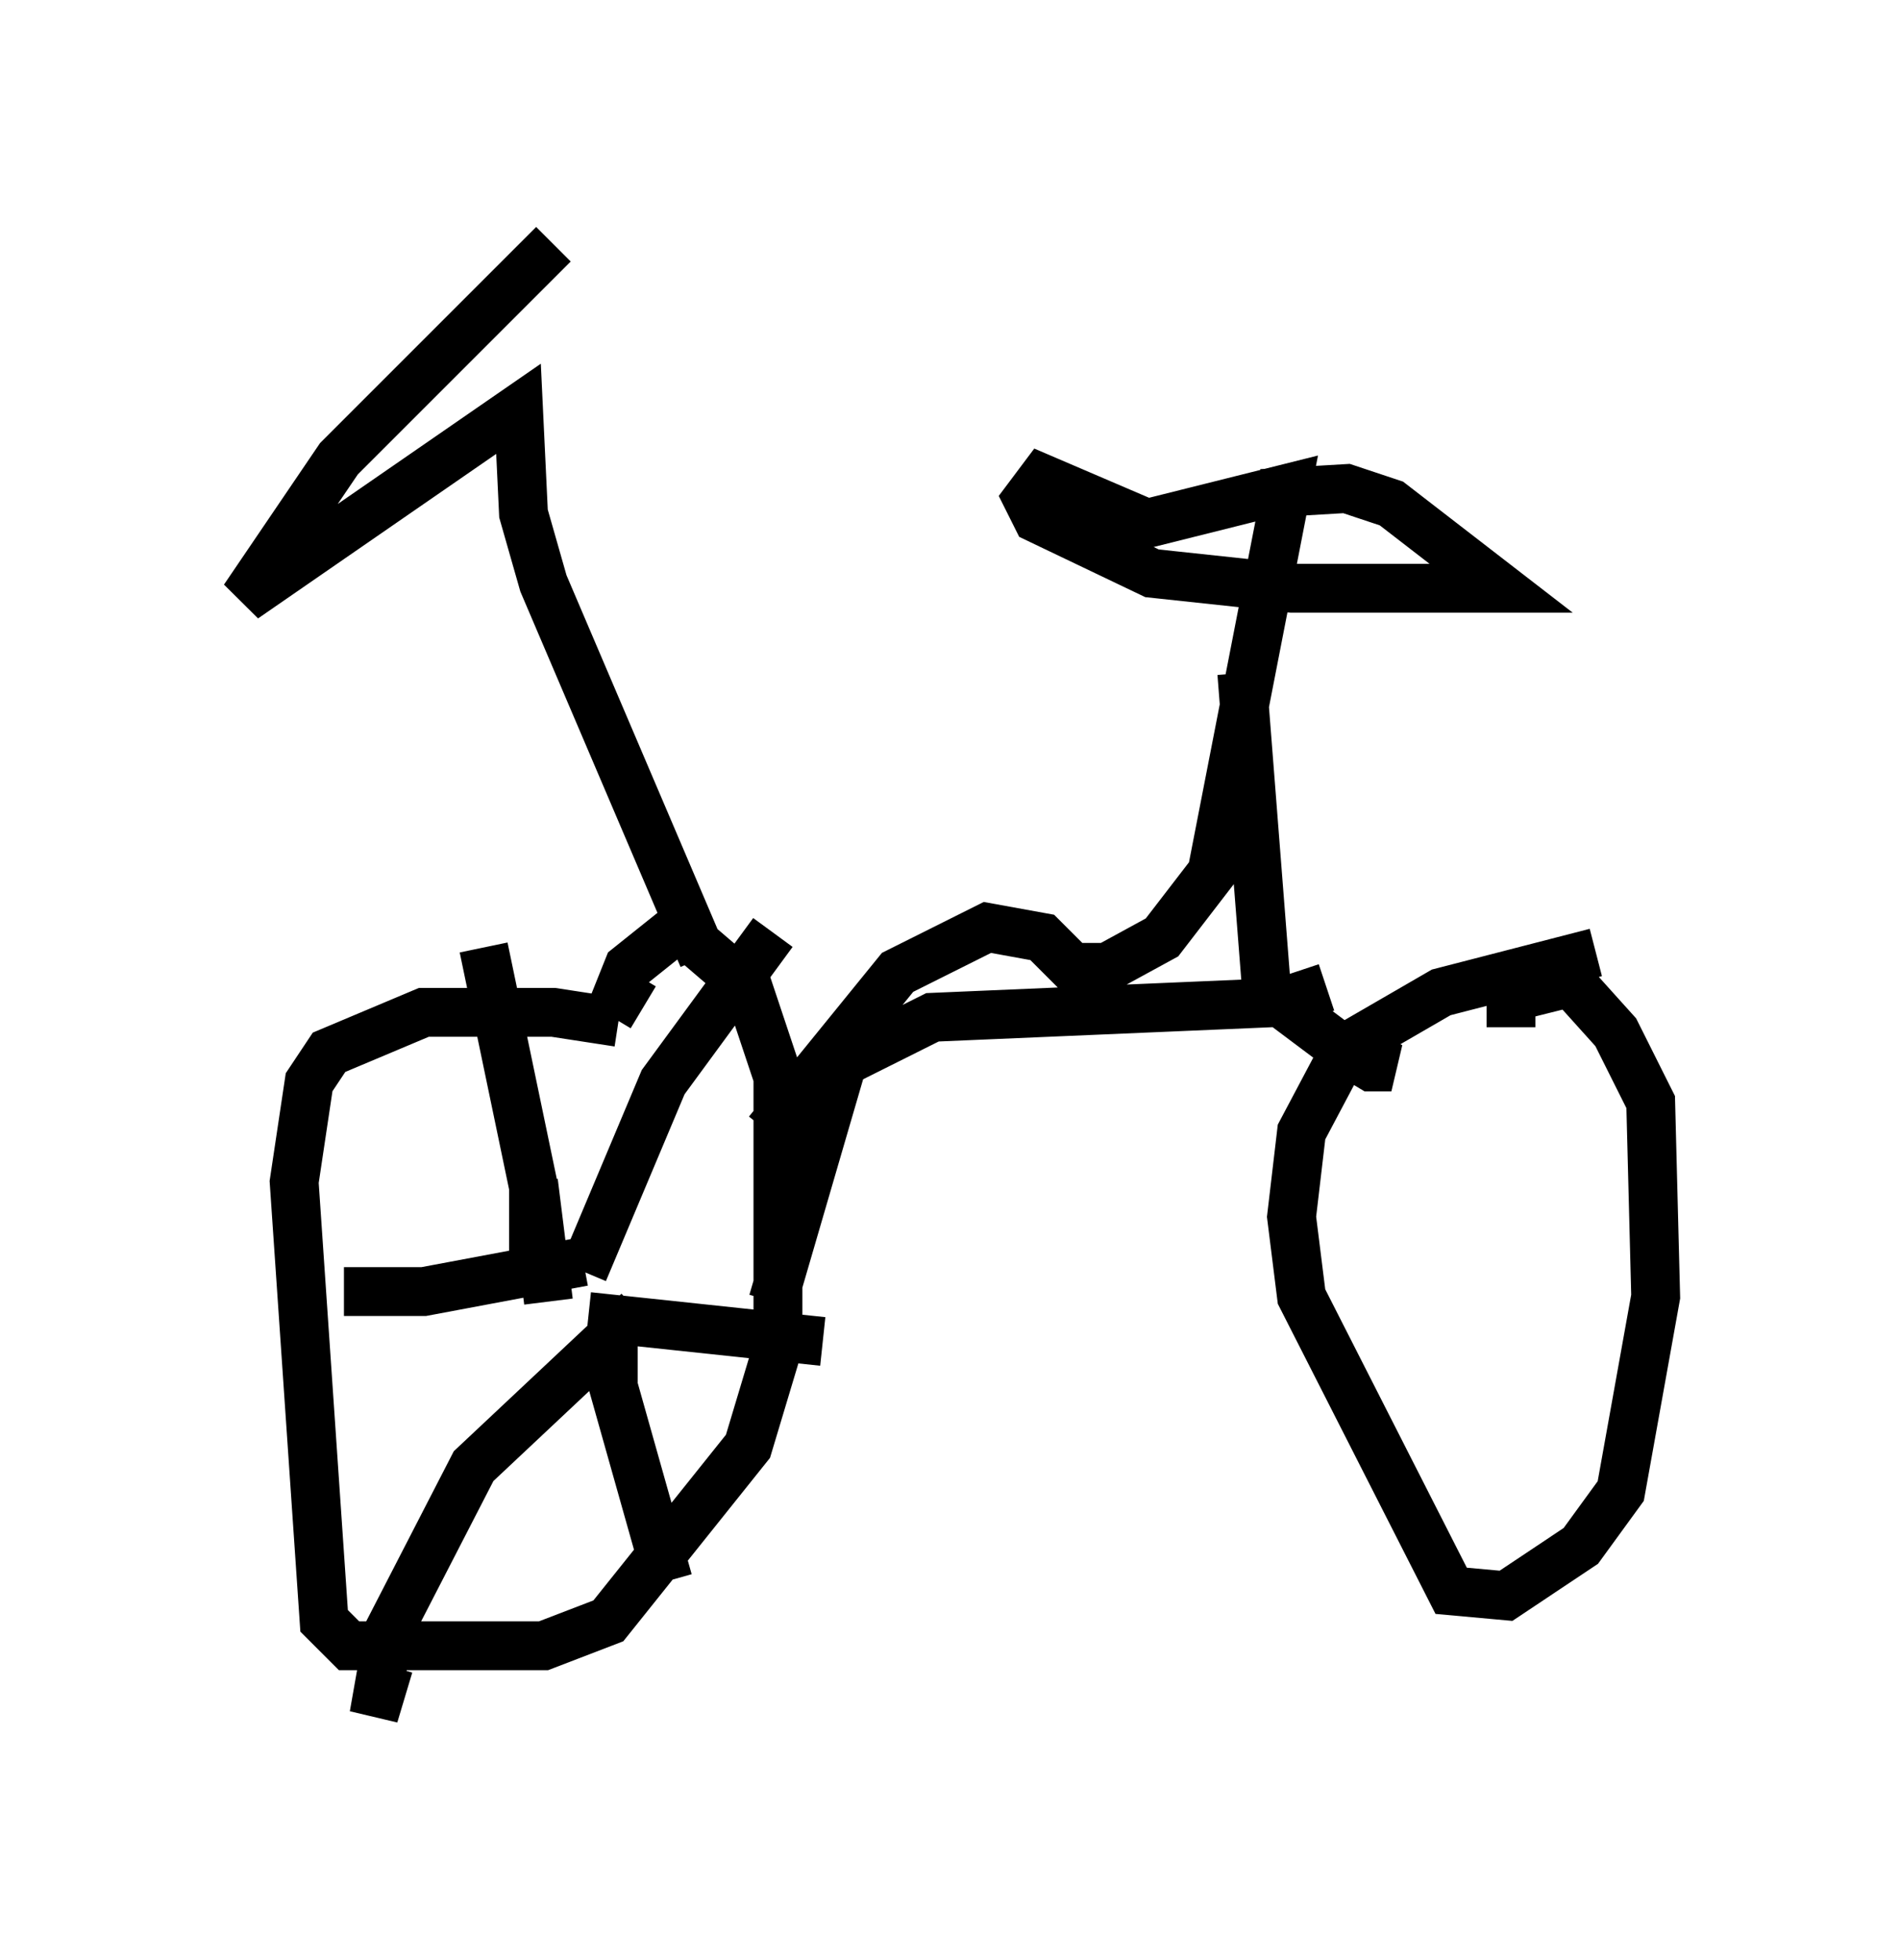 <?xml version="1.0" encoding="utf-8" ?>
<svg baseProfile="full" height="40.115" version="1.1" width="38.89" xmlns="http://www.w3.org/2000/svg" xmlns:ev="http://www.w3.org/2001/xml-events" xmlns:xlink="http://www.w3.org/1999/xlink"><defs /><rect fill="white" height="40.115" width="38.89" x="0" y="0" /><path d="M14.596, 22.559 m-1.94, -1.633 l-1.327, -0.204 -2.654, 0.0 l-1.94, 0.817 -0.408, 0.613 l-0.306, 2.042 0.613, 8.983 l0.51, 0.51 3.981, 0.0 l1.327, -0.51 2.858, -3.573 l0.613, -2.042 0.0, -5.513 l-0.613, -1.838 -1.429, -1.225 l-1.021, 0.817 -0.204, 0.51 l0.51, 0.306 m19.498, -1.123 l-3.165, 0.817 -1.94, 1.123 l-0.919, 1.735 -0.204, 1.735 l0.204, 1.633 3.063, 6.023 l1.123, 0.102 1.531, -1.021 l0.817, -1.123 0.715, -3.981 l-0.102, -3.981 -0.715, -1.429 l-0.919, -1.021 -1.225, 0.306 l0.0, 0.613 m-15.109, 5.615 l1.429, -4.9 1.838, -0.919 l7.146, -0.306 0.919, -0.306 m-15.925, 6.431 l-0.306, -2.45 m0.0, 2.348 l0.0, -2.246 -1.021, -4.9 m2.042, 6.635 l1.633, -3.879 2.246, -3.063 m-3.777, 7.861 l4.798, 0.51 m-4.288, -0.408 l0.0, 1.327 1.123, 3.981 m-0.613, -5.513 l-3.369, 3.165 -1.735, 3.369 l-0.306, 1.735 0.306, -1.021 m3.981, -8.269 l-3.267, 0.613 -1.633, 0.0 m7.35, -6.84 l-3.267, -7.656 -0.408, -1.429 l-0.102, -2.144 -5.615, 3.879 l1.94, -2.858 4.39, -4.39 m4.39, 18.171 l2.654, -3.267 1.838, -0.919 l1.123, 0.204 0.613, 0.613 l0.715, 0.0 1.123, -0.613 l1.021, -1.327 1.531, -7.861 l-2.858, 0.715 -2.144, -0.919 l-0.306, 0.408 0.204, 0.408 l2.348, 1.123 2.858, 0.306 l4.288, 0.0 -2.246, -1.735 l-0.919, -0.306 -1.735, 0.102 m-0.408, 3.675 l0.51, 6.533 1.633, 1.225 l0.51, 0.306 0.408, 0.0 l-0.204, -0.102 " fill="none" stroke="black" stroke-width="1" /></svg>